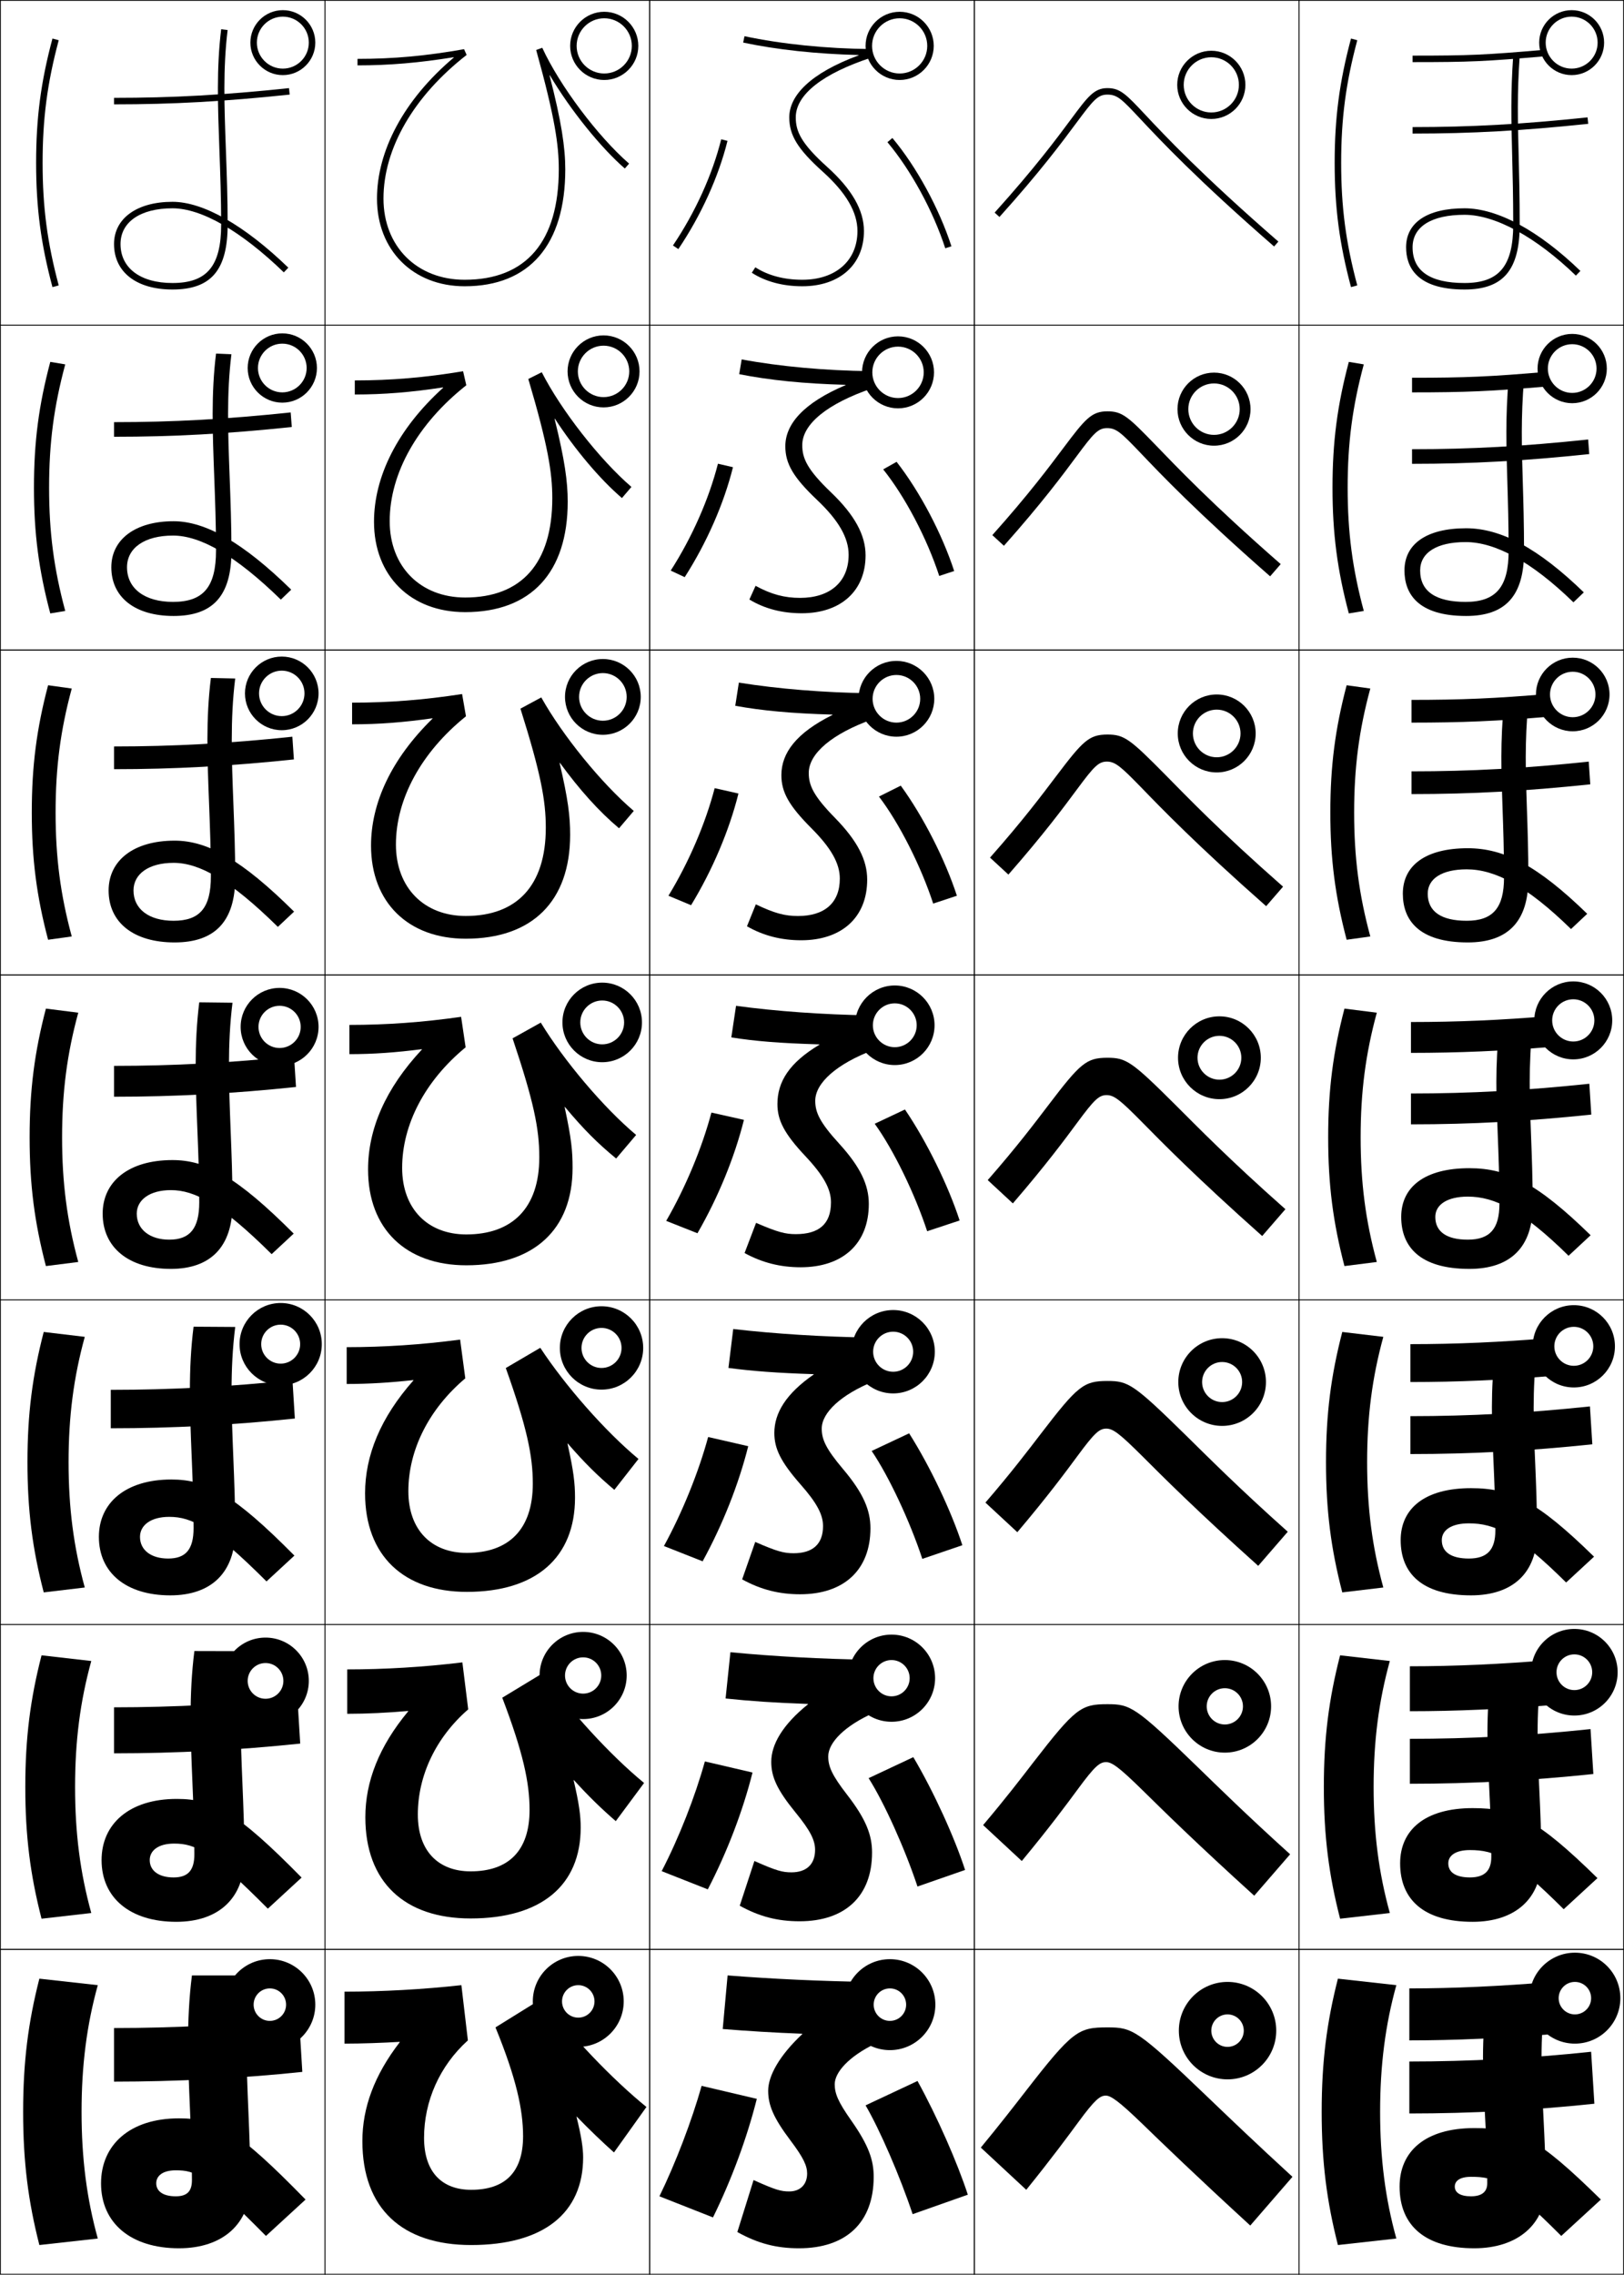 <?xml version="1.0" encoding="utf-8"?>
<!-- Generator: Adobe Illustrator 11 Build 225, SVG Export Plug-In . SVG Version: 6.0.0 Build 78)  -->
<!DOCTYPE svg PUBLIC "-//W3C//DTD SVG 1.0//EN"    "http://www.w3.org/TR/2001/REC-SVG-20010904/DTD/svg10.dtd">
<svg  xmlns="http://www.w3.org/2000/svg" xmlns:xlink="http://www.w3.org/1999/xlink" xmlns:a="http://ns.adobe.com/AdobeSVGViewerExtensions/3.0/"
	 width="500.25" height="700.25" viewBox="0 0 500.25 700.25" overflow="visible" enable-background="new 0 0 500.25 700.25"
	 xml:space="preserve">
		<g id="glyphs">
			<g>
				<rect x="0.125" y="0.125" fill="none" stroke="#000000" stroke-width="0.25" width="100" height="100"/> 
				<rect x="400.125" y="0.125" fill="none" stroke="#000000" stroke-width="0.25" width="100" height="100"/> 
				<rect x="100.125" y="0.125" fill="none" stroke="#000000" stroke-width="0.25" width="100" height="100"/> 
				<rect x="200.125" y="0.125" fill="none" stroke="#000000" stroke-width="0.25" width="100" height="100"/> 
				<rect x="300.125" y="0.125" fill="none" stroke="#000000" stroke-width="0.25" width="100" height="100"/> 
				<rect x="0.125" y="100.125" fill="none" stroke="#000000" stroke-width="0.25" width="100" height="100"/> 
				<rect x="400.125" y="100.125" fill="none" stroke="#000000" stroke-width="0.25" width="100" height="100"/> 
				<rect x="100.125" y="100.125" fill="none" stroke="#000000" stroke-width="0.25" width="100" height="100"/> 
				<rect x="200.125" y="100.125" fill="none" stroke="#000000" stroke-width="0.25" width="100" height="100"/> 
				<rect x="300.125" y="100.125" fill="none" stroke="#000000" stroke-width="0.25" width="100" height="100"/> 
				<rect x="0.125" y="200.125" fill="none" stroke="#000000" stroke-width="0.25" width="100" height="100"/> 
				<rect x="400.125" y="200.125" fill="none" stroke="#000000" stroke-width="0.25" width="100" height="100"/> 
				<rect x="100.125" y="200.125" fill="none" stroke="#000000" stroke-width="0.25" width="100" height="100"/> 
				<rect x="200.125" y="200.125" fill="none" stroke="#000000" stroke-width="0.25" width="100" height="100"/> 
				<rect x="300.125" y="200.125" fill="none" stroke="#000000" stroke-width="0.25" width="100" height="100"/> 
				<rect x="0.125" y="300.125" fill="none" stroke="#000000" stroke-width="0.25" width="100" height="100"/> 
				<rect x="400.125" y="300.125" fill="none" stroke="#000000" stroke-width="0.25" width="100" height="100"/> 
				<rect x="100.125" y="300.125" fill="none" stroke="#000000" stroke-width="0.25" width="100" height="100"/> 
				<rect x="200.125" y="300.125" fill="none" stroke="#000000" stroke-width="0.25" width="100" height="100"/> 
				<rect x="300.125" y="300.125" fill="none" stroke="#000000" stroke-width="0.25" width="100" height="100"/> 
				<rect x="0.125" y="400.125" fill="none" stroke="#000000" stroke-width="0.25" width="100" height="100"/> 
				<rect x="400.125" y="400.125" fill="none" stroke="#000000" stroke-width="0.25" width="100" height="100"/> 
				<rect x="100.125" y="400.125" fill="none" stroke="#000000" stroke-width="0.25" width="100" height="100"/> 
				<rect x="200.125" y="400.125" fill="none" stroke="#000000" stroke-width="0.25" width="100" height="100"/> 
				<rect x="300.125" y="400.125" fill="none" stroke="#000000" stroke-width="0.25" width="100" height="100"/> 
				<rect x="0.125" y="500.125" fill="none" stroke="#000000" stroke-width="0.25" width="100" height="100"/> 
				<rect x="400.125" y="500.125" fill="none" stroke="#000000" stroke-width="0.25" width="100" height="100"/> 
				<rect x="100.125" y="500.125" fill="none" stroke="#000000" stroke-width="0.25" width="100" height="100"/> 
				<rect x="200.125" y="500.125" fill="none" stroke="#000000" stroke-width="0.25" width="100" height="100"/> 
				<rect x="300.125" y="500.125" fill="none" stroke="#000000" stroke-width="0.25" width="100" height="100"/> 
				<rect x="0.125" y="600.125" fill="none" stroke="#000000" stroke-width="0.25" width="100" height="100"/> 
				<rect x="400.125" y="600.125" fill="none" stroke="#000000" stroke-width="0.25" width="100" height="100"/> 
				<rect x="100.125" y="600.125" fill="none" stroke="#000000" stroke-width="0.25" width="100" height="100"/> 
				<rect x="200.125" y="600.125" fill="none" stroke="#000000" stroke-width="0.25" width="100" height="100"/> 
				<rect x="300.125" y="600.125" fill="none" stroke="#000000" stroke-width="0.25" width="100" height="100"/> 
			</g>
			<g>
				<path d="M11.125,50.125c0,13.83,1.458,24.914,5.034,38.259l1.932-0.518
					C14.564,74.702,13.125,63.769,13.125,50.125s1.439-24.577,4.966-37.741l-1.932-0.518
					C12.583,25.211,11.125,36.295,11.125,50.125z"/>
				<path d="M20.097,112.174C16.591,125.184,15.125,136.367,15.125,150.125
					s1.466,24.941,4.972,37.951l-4.609,0.765
					c-3.552-13.363-5.029-24.62-5.029-38.716c0-14.096,1.477-25.353,5.029-38.716
					L20.097,112.174z"/>
				<path d="M22.103,211.964C18.618,224.821,17.125,236.252,17.125,250.125
					s1.493,25.305,4.978,38.161l-7.288,1.012
					C11.286,275.917,9.792,264.486,9.792,250.125c0-14.362,1.494-25.791,5.023-39.172
					L22.103,211.964z"/>
				<path d="M24.108,311.754C20.645,324.457,19.125,336.137,19.125,350.125
					s1.52,25.668,4.983,38.371l-9.966,1.259C10.637,376.354,9.125,364.752,9.125,350.125
					s1.512-26.23,5.017-39.629L24.108,311.754z"/>
				<path d="M26.114,411.545C22.672,424.094,21.125,436.022,21.125,450.125
					s1.546,26.032,4.989,38.58l-12.644,1.506
					C9.988,476.794,8.458,465.019,8.458,450.125s1.53-26.669,5.011-40.086
					L26.114,411.545z"/>
				<path d="M28.119,511.335C24.699,523.729,23.125,535.908,23.125,550.125
					c0,14.218,1.573,26.396,4.994,38.79l-15.322,1.753
					C9.339,577.232,7.792,565.284,7.792,550.125s1.548-27.107,5.006-40.543
					L28.119,511.335z"/>
				<path d="M25.125,650.125c0,14.332,1.6,26.76,5,39l-18,2c-3.435-13.454-5-25.575-5-41
					s1.565-27.546,5-41l18,2C26.726,623.366,25.125,635.793,25.125,650.125z"/>
			</g>
			<g>
				<path d="M411.125,50.125c0,13.83,1.459,24.914,5.034,38.259l1.932-0.518
					C414.563,74.702,413.125,63.769,413.125,50.125s1.438-24.577,4.966-37.741l-1.932-0.518
					C412.584,25.211,411.125,36.295,411.125,50.125z"/>
				<path d="M420.097,112.174C416.591,125.184,415.125,136.367,415.125,150.125
					s1.466,24.941,4.972,37.951l-4.609,0.765
					c-3.552-13.363-5.028-24.62-5.028-38.716c0-14.096,1.477-25.353,5.028-38.716
					L420.097,112.174z"/>
				<path d="M422.103,211.964C418.617,224.821,417.125,236.252,417.125,250.125
					s1.492,25.305,4.978,38.161l-7.288,1.012
					c-3.528-13.381-5.023-24.812-5.023-39.173c0-14.362,1.495-25.791,5.023-39.172
					L422.103,211.964z"/>
				<path d="M424.107,311.754C420.645,324.457,419.125,336.137,419.125,350.125
					s1.519,25.668,4.982,38.371l-9.966,1.259
					c-3.505-13.399-5.017-25.002-5.017-39.629s1.512-26.23,5.017-39.629
					L424.107,311.754z"/>
				<path d="M426.113,411.545C422.672,424.094,421.125,436.022,421.125,450.125
					s1.546,26.032,4.988,38.58l-12.644,1.506
					c-3.481-13.417-5.012-25.192-5.012-40.086s1.53-26.669,5.012-40.086
					L426.113,411.545z"/>
				<path d="M428.119,511.335C424.698,523.729,423.125,535.908,423.125,550.125
					c0,14.218,1.572,26.396,4.994,38.79l-15.321,1.753
					c-3.459-13.436-5.006-25.384-5.006-40.543s1.547-27.107,5.006-40.543
					L428.119,511.335z"/>
				<path d="M425.125,650.125c0,14.332,1.6,26.76,5,39l-18,2c-3.435-13.454-5-25.575-5-41
					s1.565-27.546,5-41l18,2C426.726,623.366,425.125,635.793,425.125,650.125z"/>
			</g>
			<g>
				<path d="M219.625,682.625c5.778-11.753,10.497-24.554,13.5-36.5l-17-4
					c-3.04,10.735-7.931,23.598-13,34L219.625,682.625z"/>
				<path d="M217.129,542.251c-2.986,10.762-7.941,23.416-13.31,33.78l14.209,5.604
					c5.98-11.522,10.809-24.162,13.773-35.97L217.129,542.251z"/>
				<path d="M218.135,442.377c-2.932,10.789-7.952,23.233-13.62,33.562l11.919,4.706
					c6.183-11.291,11.121-23.77,14.047-35.439L218.135,442.377z"/>
				<path d="M219.14,342.503c-2.878,10.816-7.962,23.051-13.929,33.341l9.629,3.81
					c6.385-11.061,11.433-23.377,14.32-34.909L219.14,342.503z"/>
				<path d="M227.471,244.286l-7.327-1.656c-2.824,10.842-7.972,22.868-14.239,33.122
					l6.972,2.913C219.464,267.834,224.623,255.68,227.471,244.286z"/>
				<path d="M225.783,143.827l-4.633-1.07c-2.771,10.87-7.983,22.687-14.549,32.902
					l4.315,2.016C217.706,167.076,222.973,155.082,225.783,143.827z"/>
				<path d="M207.296,75.565l1.658,1.119c6.992-10.368,12.369-22.2,15.141-33.317
					l-1.94-0.484C219.438,53.779,214.161,65.387,207.296,75.565z"/>
			</g>
			<g>
				<path d="M298.125,675.625c-3.168-9.731-9.391-23.935-15.5-35l-16,7.5
					c4.331,7.382,10.602,21.806,14.5,33.5L298.125,675.625z"/>
				<path d="M267.564,547.398c4.816,7.592,11.18,21.697,15.052,33.361l14.667-5.103
					c-3.275-10.066-9.622-24.031-15.947-34.723L267.564,547.398z"/>
				<path d="M268.503,446.672c5.304,7.802,11.76,21.59,15.605,33.223l12.334-4.206
					c-3.384-10.4-9.854-24.126-16.396-34.444L268.503,446.672z"/>
				<path d="M269.442,345.946c5.79,8.011,12.338,21.482,16.157,33.083l10.001-3.309
					c-3.491-10.735-10.086-24.223-16.843-34.167L269.442,345.946z"/>
				<path d="M294.759,275.752c-3.599-11.069-10.317-24.318-17.29-33.89l-6.721,3.357
					c6.276,8.221,12.917,21.374,16.709,32.944L294.759,275.752z"/>
				<path d="M293.918,175.785c-3.706-11.404-10.55-24.415-17.738-33.612l-4.126,2.321
					c6.763,8.43,13.496,21.266,17.262,32.805L293.918,175.785z"/>
				<path d="M273.359,43.768c7.249,8.64,14.075,21.157,17.814,32.666l1.902-0.617
					c-3.813-11.738-10.781-24.511-18.186-33.334L273.359,43.768z"/>
			</g>
			<path d="M59.125,608.125c-1.774,13.901-1.211,27.083-0.615,41.05
				C58.812,656.248,59.125,663.562,59.125,671.125c0,3.479-1.5,5-5,5c-3.969,0-6-1.623-6-4
				c0-2.211,1.864-4,6-4c6.272,0,9.062,1.312,27.8,20.2L94.125,677.125c-21.25-21.75-27.412-25-39-25
				c-15.169,0-24,8.202-24,20c0,12.241,9.164,20,24,20c13.509,0,22-7.547,22-20
				c0-7.52-0.31-14.938-0.61-22.117C75.914,635.618,75.346,622.027,77.125,608.125H59.125z"
				/>
			<path d="M59.876,508.271c-1.724,13.58-1.183,26.515-0.604,40.411
				c0.296,7.102,0.602,14.444,0.602,22.109c0,5.029-1.975,7.166-6.417,7.166
				c-4.619,0-7.333-2.118-7.333-5.333c0-2.891,2.575-5.083,7.5-5.083
				c6.635,0,11.159,2.26,28.884,20.036l10.399-9.573
				c-19.966-20.305-27.213-24.214-38.449-24.214c-14.63,0-23.167,7.686-23.167,18.834
				c0,11.64,8.787,19,23,19c13.077,0,21-7.286,21-20c0-7.635-0.304-15.068-0.599-22.26
				c-0.583-14.235-1.127-27.499,0.597-41.054L59.876,508.271z"/>
			<path d="M59.627,408.417c-1.673,13.26-1.155,25.947-0.592,39.774
				C59.325,455.321,59.625,462.692,59.625,470.458c0,6.582-2.45,9.334-7.833,9.334
				c-5.269,0-8.667-2.614-8.667-6.667c0-3.57,3.286-6.167,9-6.167
				c6.999,0,13.255,3.209,29.968,19.873l8.597-7.947
				c-18.681-18.859-27.015-23.426-37.898-23.426c-14.091,0-22.333,7.168-22.333,17.667
				c0,11.039,8.409,18,22,18c12.645,0,20-7.026,20-20c0-7.749-0.298-15.197-0.587-22.402
				c-0.565-14.081-1.085-27.017,0.584-40.224L59.627,408.417z"/>
			<path d="M71.621,308.686l-10.243-0.122c-1.622,12.938-1.126,25.379-0.581,39.137
				C61.082,354.857,61.375,362.258,61.375,370.125c0,8.133-2.924,11.5-9.25,11.5c-5.919,0-10-3.109-10-8
				c0-4.25,3.998-7.25,10.5-7.25c7.361,0,15.352,4.156,31.052,19.709l6.795-6.32
				C73.076,362.35,63.657,357.125,53.125,357.125c-13.552,0-21.5,6.65-21.5,16.5c0,10.438,8.031,17,21,17
				c12.213,0,19-6.766,19-20c0-7.863-0.292-15.326-0.575-22.545
				C70.503,334.154,70.006,321.545,71.621,308.686z"/>
			<g>
				<path d="M85.594,285.337l4.994-4.694c-16.112-15.969-26.617-21.852-36.797-21.852
					c-12.679,0-20.333,6.134-20.333,15.333c0,9.837,7.653,16,20.333,16
					c12.447,0,18.667-6.505,18.667-20c0-7.978-0.287-15.455-0.563-22.687
					c-0.529-13.771-1.002-26.053,0.559-38.565l-7.491-0.163
					c-1.571,12.618-1.098,24.812-0.569,38.499
					c0.277,7.185,0.564,14.615,0.564,22.583c0,9.684-3.398,13.667-11.5,13.667
					c-7.569,0-12.333-3.605-12.333-9.333c0-5.095,4.708-8.5,12.333-8.5
					C61.351,265.625,70.739,270.73,85.594,285.337z"/>
				<path d="M86.512,184.591l3.192-3.066c-14.827-14.523-26.418-21.066-36.246-21.066
					c-11.807,0-19.167,5.619-19.167,14.167c0,9.236,7.275,15,19.167,15
					c12.182,0,17.833-6.243,17.833-20c0-8.093-0.281-15.584-0.552-22.83
					c-0.511-13.617-0.96-25.571,0.546-37.736l-4.738-0.203
					c-1.521,12.296-1.07,24.244-0.558,37.861
					c0.271,7.212,0.552,14.671,0.552,22.74c0,11.234-3.872,15.833-13.25,15.833
					c-8.719,0-14.167-4.102-14.167-10.667c0-5.94,5.42-9.75,14.167-9.75
					C61.715,164.875,72.501,170.929,86.512,184.591z"/>
				<path d="M37.125,75.125c0-6.785,6.131-11,16-11c8.955,0,21.138,7.003,34.305,19.72
					l1.39-1.439C75.278,69.327,62.601,62.125,53.125,62.125c-10.935,0-18,5.103-18,13
					c0,8.636,6.897,14,18,14c11.916,0,17-5.981,17-20c0-8.207-0.275-15.713-0.541-22.972
					c-0.493-13.463-0.918-25.089,0.533-36.906l-1.985-0.244
					c-1.47,11.976-1.042,23.676-0.546,37.224C67.851,53.467,68.125,60.955,68.125,69.125
					c0,12.785-4.346,18-15,18C43.256,87.125,37.125,82.527,37.125,75.125z"/>
			</g>
			<path d="M93.125,637.825c-18.852,1.983-38.805,3-58,3v-16.5c18.5,0,38.188-1,57-3L93.125,637.825z"/>
			<path d="M35.125,525.591c18.427,0,37.436-0.978,56.483-2.999l0.868,14.165
				c-19.091,2.009-38.333,3.001-57.351,3.001V525.591z"/>
			<path d="M34.125,427.858c18.354,0,36.684-0.956,55.965-2.998l0.736,11.829
				c-19.333,2.034-37.86,3.002-56.702,3.002V427.858z"/>
			<path d="M35.125,328.125c18.28,0,35.932-0.934,55.448-2.997l0.604,9.494
				c-19.573,2.059-37.387,3.003-56.052,3.003V328.125z"/>
			<g>
				<path d="M35.125,229.791c18.208,0,35.18-0.912,54.931-2.996l0.473,6.992
					c-19.813,2.084-36.915,3.004-55.403,3.004V229.791z"/>
				<path d="M35.125,129.958c18.134,0,34.428-0.89,54.413-2.995l0.341,4.49
					C69.825,133.562,53.437,134.458,35.125,134.458V129.958z"/>
				<path d="M35.125,30.125v2c18.136,0,33.811-0.871,54.104-3.006l-0.209-1.988
					C68.801,29.258,53.186,30.125,35.125,30.125z"/>
			</g>
			<g>
				<path d="M435.125,17.125v2c17.515,0,22.238-0.193,41.102-1.831l-0.174-1.992
					C457.267,16.933,452.562,17.125,435.125,17.125z"/>
				<path d="M434.958,116.292v4.5c16.545,0,24.295-0.328,41.764-1.833l-0.322-4.491
					C459.02,115.967,451.343,116.292,434.958,116.292z"/>
				<path d="M434.792,215.458v7c15.573,0,26.352-0.462,42.426-1.834l-0.471-6.989
					C460.772,215.001,450.124,215.458,434.792,215.458z"/>
				<path d="M434.625,314.625v9.5c14.604,0,28.408-0.597,43.088-1.835l-0.619-9.488
					C462.525,314.036,448.905,314.625,434.625,314.625z"/>
				<path d="M434.458,413.791v11.667c14.437,0,28.613-0.622,43.726-1.891L477.438,411.909
					C462.447,413.176,448.488,413.791,434.458,413.791z"/>
				<path d="M434.292,512.958v13.833c14.269,0,28.818-0.646,44.362-1.944l-0.873-13.83
					C462.37,512.315,448.071,512.958,434.292,512.958z"/>
				<path d="M434.125,612.125v16c14.102,0,29.024-0.67,45-2l-1-16
					C462.293,611.455,447.654,612.125,434.125,612.125z"/>
			</g>
			<g>
				<path d="M491.125,647.625c-18.852,1.983-37.806,3-57,3v-16c18.5,0,37.188-1,56-3L491.125,647.625z"/>
				<path d="M434.291,535.291c18.428,0,36.603-0.978,55.649-2.999l0.868,13.831
					c-19.092,2.009-37.499,3.001-56.518,3.001V535.291z"/>
				<path d="M434.458,435.958c18.354,0,36.018-0.956,55.299-2.998l0.736,11.663
					C471.161,446.656,453.3,447.625,434.458,447.625V435.958z"/>
				<path d="M434.625,336.625c18.28,0,35.432-0.934,54.947-2.997l0.604,9.494
					c-19.572,2.059-36.887,3.003-55.552,3.003V336.625z"/>
				<path d="M434.792,237.458c18.206,0,34.846-0.912,54.596-2.996l0.473,6.993
					c-19.812,2.084-36.58,3.004-55.068,3.004V237.458z"/>
				<path d="M434.958,138.292c18.134,0,34.262-0.889,54.246-2.995l0.341,4.49
					c-20.053,2.109-36.274,3.005-54.587,3.005V138.292z"/>
				<path d="M435.125,39.125v2c18.136,0,33.811-0.871,54.104-3.006l-0.209-1.988
					C468.801,38.258,453.186,39.125,435.125,39.125z"/>
			</g>
			<g>
				<path d="M329.908,36.707c-4.416,5.948-11.09,14.937-23.526,28.749l1.486,1.338
					c12.499-13.882,19.207-22.916,23.646-28.895C336.785,30.801,338.143,29.125,341.125,29.125
					c3.107,0,4.475,1.458,10.23,7.592c6.09,6.489,17.422,18.567,41.113,39.163
					l1.312-1.51c-23.614-20.528-34.902-32.559-40.967-39.021
					C346.887,29.031,345.098,27.125,341.125,27.125C337.023,27.125,335.086,29.734,329.908,36.707z"/>
				<path d="M305.673,164.734l3.572,3.282c11.723-13.186,18.144-21.843,22.394-27.573
					c5.227-7.049,6.624-8.652,9.403-8.652c2.843,0,4.387,1.485,10.427,7.8
					c6.091,6.392,17.237,18.104,39.776,37.829l3.261-3.758
					c-21.562-18.832-32.318-30.228-38.529-36.645C347.5,128.259,345.719,126.625,341.125,126.625
					c-4.909,0-6.833,2.315-13.549,11.263
					C323.282,143.609,316.986,152.073,305.673,164.734z"/>
				<path d="M304.963,264.013l5.657,5.225c10.948-12.489,17.081-20.769,21.142-26.25
					c5.185-7,6.62-8.529,9.196-8.529c2.58,0,4.298,1.51,10.623,8.008
					c6.094,6.295,17.053,17.643,38.439,36.496l5.208-6.007
					c-19.508-17.135-29.764-27.867-36.09-34.268
					C348.089,227.508,346.34,226.125,341.125,226.125c-5.717,0-7.618,2.027-15.881,12.945
					C321.081,244.57,315.154,252.501,304.963,264.013z"/>
				<path d="M304.253,363.29l7.743,7.169c10.173-11.792,16.019-19.696,19.89-24.928
					c5.141-6.951,6.615-8.406,8.989-8.406c2.315,0,4.209,1.537,10.818,8.216
					c6.096,6.198,16.869,17.18,37.104,35.162l7.156-8.255
					c-17.456-15.438-27.225-25.494-33.652-31.891
					c-13.644-13.579-15.34-14.732-21.176-14.732c-6.524,0-8.397,1.744-18.213,14.626
					C318.886,345.535,313.322,352.931,304.253,363.29z"/>
				<path d="M303.544,462.568l9.829,9.113c9.396-11.097,14.955-18.623,18.638-23.606
					c5.096-6.902,6.609-8.283,8.781-8.283c2.051,0,4.121,1.563,11.014,8.424
					c6.098,6.101,16.686,16.718,35.768,33.827l9.104-10.503
					c-15.402-13.741-24.691-23.113-31.213-29.514
					C349.205,426.07,347.582,425.125,341.125,425.125c-7.332,0-9.167,1.467-20.545,16.308
					C316.693,446.502,311.49,453.359,303.544,462.568z"/>
				<path d="M302.834,561.847l11.915,11.057c8.621-10.399,13.893-17.549,17.386-22.284
					c5.053-6.853,6.605-8.161,8.573-8.161c1.788,0,4.033,1.59,11.211,8.632
					c6.1,6.004,16.5,16.256,34.43,32.494l11.053-12.752
					c-13.351-12.044-22.162-20.727-28.775-27.137
					C349.732,525.382,348.203,524.625,341.125,524.625c-8.14,0-9.902,1.217-22.877,17.988
					C314.509,547.476,309.658,553.789,302.834,561.847z"/>
				<path d="M316.125,674.125c7.846-9.703,12.83-16.476,16.134-20.962
					C337.268,646.359,338.859,645.125,340.625,645.125c1.523,0,3.944,1.616,11.406,8.84
					c6.102,5.906,16.316,15.793,33.094,31.16l13-15
					c-11.297-10.348-19.636-18.339-26.337-24.76
					C350.239,624.717,348.824,624.125,341.125,624.125c-8.947,0-10.675,0.938-25.209,19.67
					C312.312,648.439,307.826,654.218,302.125,661.125L316.125,674.125z"/>
			</g>
			<path d="M177.668,651.601c3.73,3.856,7.732,7.692,11.457,11.024l10-14
				c-10.625-8.625-23.106-21.744-32-33.5l-14.5,9c6.384,15.596,8.5,25.309,8.5,33.5
				c0,11.21-5.674,16.5-16,16.5c-8.945,0-14.5-5.422-14.5-16c0-11.249,4.762-22.112,13.5-30l-2-17
				c-11.882,1.313-24.438,2-36,2v16c5.318,0,11.694-0.237,16.979-0.545l0.042,0.091
				C115.305,638.834,111.625,648.845,111.625,659.125c0,20.819,12.314,32,33.5,32
				c22.265,0,34.5-9.784,34.5-27c0-2.822-0.561-6.572-2.043-12.475L177.668,651.601z"/>
			<path d="M176.784,547.991c4.435,4.898,8.525,8.868,12.898,12.64l8.718-11.751
				c-10.464-8.588-22.823-22.131-31.124-33.861l-12.562,7.614
				c6.44,16.909,8.411,26.154,8.411,34.539c0,12.7-6.577,18.917-18.167,18.917
				c-9.908,0-16.25-6.232-16.25-17.5c0-11.946,5.524-23.686,15.519-32.369l-1.798-14.462
				c-11.879,1.443-23.979,2.164-35.471,2.164v13.667
				c6.065,0,12.562-0.328,18.753-0.872l0.041,0.091
				c-8.994,10.81-13.211,21.632-13.211,32.614c0,19.999,12.112,31.167,32.417,31.167
				c21.772,0,33.917-10.167,33.917-28c0-3.612-0.488-7.361-2.177-14.548
				L176.784,547.991z"/>
			<path d="M174.901,444.382c5.14,5.94,9.317,10.044,14.338,14.256l7.438-9.504
				c-10.304-8.549-22.541-22.517-30.25-34.221l-10.625,6.229
				c6.497,18.223,8.322,27,8.322,35.578c0,14.189-7.479,21.333-20.333,21.333
				c-10.87,0-18-7.042-18-19c0-12.645,6.287-25.259,17.538-34.737l-1.596-11.925
				c-11.877,1.573-23.521,2.328-34.942,2.328v11.333
				c6.813,0,13.429-0.417,20.528-1.198l0.04,0.092
				c-10.147,11.454-14.901,23.09-14.901,34.774c0,19.178,11.91,30.333,31.333,30.333
				c21.281,0,33.334-10.549,33.334-29c0-4.402-0.417-8.149-2.312-16.621
				L174.901,444.382z"/>
			<g>
				<path d="M143.625,389.517c20.789,0,32.75-10.932,32.75-30
					c0-5.192-0.344-8.938-2.445-18.694l0.088-0.05
					c5.844,6.982,10.109,11.219,15.779,15.871l6.156-7.255
					c-10.144-8.512-22.257-22.904-29.374-34.582l-8.687,4.843
					c6.553,19.537,8.232,27.845,8.232,36.617c0,15.68-8.381,23.75-22.5,23.75
					c-11.832,0-19.75-7.852-19.75-20.5c0-13.342,7.049-26.832,19.557-37.106l-1.394-9.387
					c-11.875,1.703-23.062,2.492-34.413,2.492v9c7.561,0,14.297-0.507,22.303-1.526
					l0.039,0.092C118.667,335.183,113.375,347.63,113.375,360.017
					C113.375,378.374,125.083,389.517,143.625,389.517z"/>
				<path d="M108.458,216.312v6.667c8.309,0,15.832-0.597,24.744-1.853l0.037,0.093
					c-12.725,12.449-18.948,26.006-18.948,39.094
					c0,17.538,11.507,28.667,29.167,28.667c20.522,0,32.167-11.549,32.167-32
					c0-5.665-0.616-10.86-3.245-22.1l0.087-0.05
					c6.062,8.303,12,14.929,18.221,20.153l4.542-5.34
					c-9.983-8.474-21.976-23.29-28.499-34.942l-6.415,3.457
					C166.625,238.167,168.125,246.5,168.125,254.813c0,17.868-8.93,27.167-24.667,27.167
					c-12.794,0-21.5-8.661-21.5-22c0-14.039,7.812-28.404,21.576-39.474l-1.191-6.849
					C130.469,215.489,119.739,216.312,108.458,216.312z"/>
				<path d="M109.292,117.11v4.333c9.056,0,17.365-0.687,27.185-2.18l0.036,0.094
					c-14.15,12.798-21.305,27.464-21.305,41.253
					c0,16.718,11.305,27.834,28.084,27.834c20.256,0,31.583-12.168,31.583-34
					c0-6.138-0.89-12.782-4.045-25.506l0.087-0.05
					c6.28,9.624,13.889,18.639,20.661,24.435l2.927-3.425
					c-9.822-8.437-21.692-23.677-27.623-35.303l-4.144,2.071
					c6.066,20.481,7.387,28.839,7.387,36.693c0,20.056-9.479,30.584-26.833,30.584
					c-13.758,0-23.251-9.471-23.251-23.5c0-14.736,8.574-29.976,23.596-41.843
					l-0.99-4.312C130.775,116.252,120.502,117.11,109.292,117.11z"/>
				<path d="M169.366,23.163c6.5,10.945,15.778,22.35,23.103,28.717l1.312-1.51
					c-9.662-8.398-21.411-24.063-26.748-35.663l-1.872,0.686
					C170.985,36.347,172.125,44.729,172.125,52.125c0,22.243-10.028,34-29,34c-14.72,0-25-10.28-25-25
					c0-15.434,9.336-31.548,25.614-44.211l-0.788-1.773
					C131.083,17.232,121.266,18.125,110.125,18.125v2c9.804,0,18.9-0.777,29.627-2.507
					l0.034,0.094C124.21,30.858,116.125,46.635,116.125,61.125c0,15.897,11.103,27,27,27
					c19.991,0,31-12.785,31-36c0-6.609-1.163-14.705-4.845-28.912L169.366,23.163z"/>
			</g>
			<g>
				<path d="M268.51,17.695l-0.389-2.594c-13.584-0.126-27.282-1.509-38.788-3.954
					l-0.416,1.957c10.332,2.195,22.551,3.514,35.562,3.837l0.009,0.1
					C249.592,22.545,243.125,29.413,243.125,36.125c0,5.562,2.607,9.786,10.33,16.743
					C260.635,59.332,264.125,65.304,264.125,71.125c0,9.112-6.673,15-17,15
					c-5.589,0-10.587-1.327-14.456-3.839l-1.089,1.678
					C235.773,86.687,241.148,88.125,247.125,88.125c11.542,0,19-6.673,19-17
					c0-6.421-3.707-12.879-11.331-19.743C246.666,44.062,245.125,40.372,245.125,36.125
					C245.125,29.126,253.421,22.619,268.51,17.695z"/>
				<path d="M228.465,110.643l-0.763,4.547c9.321,1.848,19.913,2.932,32.748,3.273
					l0.014,0.098c-13.021,5.516-18.555,12.041-18.555,18.813
					c0,5.372,2.428,9.553,9.759,16.512c6.65,6.292,9.741,11.663,9.741,16.905
					c0,8.349-5.734,13.267-14.95,13.267c-4.785,0-8.892-1.073-13.713-3.716
					l-1.908,4.215c4.609,2.808,10.07,4.234,16.121,4.234
					c12.013,0,19.667-6.857,19.667-17.833c0-6.201-3.311-12.357-10.604-19.354
					c-7.422-7.074-8.897-10.548-8.897-14.564c0-6.501,7.743-12.797,21.564-17.502
					l-0.652-5.281C254.205,114.1,240.21,112.833,228.465,110.643z"/>
				<path d="M227.597,210.139l-1.111,7.138c8.31,1.501,17.276,2.352,29.934,2.71
					l0.02,0.097c-11.148,5.526-15.748,11.709-15.748,18.541
					c0,5.182,2.248,9.319,9.187,16.28c6.121,6.119,8.812,10.891,8.812,15.554
					c0,7.585-4.796,11.533-12.899,11.533c-3.982,0-7.196-0.819-12.971-3.593
					l-2.726,6.752c5.025,2.893,10.571,4.307,16.697,4.307
					c12.483,0,20.333-7.042,20.333-18.667c0-5.98-2.913-11.835-9.875-18.963
					c-6.716-6.828-8.125-10.087-8.125-13.871c0-6.004,7.188-12.089,19.744-16.574
					l-0.916-7.967C253.874,213.226,239.583,212.076,227.597,210.139z"/>
				<path d="M269.047,323.228l-1.179-10.654c-14.326-0.223-28.913-1.257-41.139-2.939
					l-1.458,9.729c7.299,1.153,14.638,1.77,27.12,2.146l0.025,0.095
					c-9.275,5.537-12.941,11.377-12.941,18.27c0,4.992,2.069,9.086,8.616,16.048
					c5.592,5.947,7.884,10.118,7.884,14.202c0,6.821-3.857,9.8-10.85,9.8
					c-3.178,0-5.5-0.565-12.228-3.47l-3.544,9.289
					C234.794,388.723,240.425,390.125,246.625,390.125c12.954,0,21-7.228,21-19.5
					c0-5.761-2.517-11.313-9.146-18.573c-6.011-6.581-7.354-9.625-7.354-13.177
					C251.125,333.368,257.759,327.495,269.047,323.228z"/>
				<path d="M225.86,409.132l-1.472,11.985c7.334,0.971,14.982,1.554,26.239,1.916
					l0.031,0.094c-8.539,5.9-12.134,11.87-12.134,17.997
					c0,4.803,1.911,8.833,8.044,15.817c5.082,5.758,6.956,9.346,6.956,12.85
					c0,5.681-3.295,8.367-9.066,8.367c-2.973,0-5.054-0.521-11.818-3.48
					l-4.03,11.526c5.736,3.159,11.382,4.587,17.849,4.587
					c13.426,0,21.667-7.412,21.667-20.333c0-5.54-2.148-10.766-8.418-18.184
					c-5.331-6.309-6.583-9.163-6.583-12.483c0-4.878,5.834-10.42,16.115-14.598
					l-1.452-13.436C253.533,411.543,238.627,410.621,225.86,409.132z"/>
				<path d="M224.993,508.629l-1.486,14.242c7.368,0.789,15.325,1.338,25.359,1.686
					l0.037,0.092c-7.802,6.266-11.328,12.364-11.328,17.727
					c0,4.611,1.754,8.579,7.473,15.585c4.571,5.567,6.027,8.573,6.027,11.498
					c0,4.538-2.732,6.934-7.283,6.934c-2.767,0-4.607-0.475-11.409-3.49
					l-4.515,13.764c6.029,3.339,11.69,4.793,18.424,4.793
					c13.896,0,22.333-7.597,22.333-21.166c0-5.32-1.798-10.199-7.689-17.794
					c-4.67-6.02-5.811-8.702-5.811-11.79c0-4.25,5.033-9.46,14.308-13.549
					l-1.727-16.218C253.525,510.735,238.3,509.926,224.993,508.629z"/>
				<path d="M224.125,608.125l-1.5,16.5c7.403,0.606,15.669,1.121,24.479,1.455l0.042,0.091
					C240.081,632.8,236.625,639.027,236.625,643.625c0,4.422,1.596,8.325,6.901,15.354
					C247.586,664.356,248.625,666.779,248.625,669.125c0,3.396-2.17,5.5-5.5,5.5
					c-2.562,0-4.161-0.429-11-3.5l-5,16c6.323,3.52,11.999,5,19,5c14.367,0,23-7.781,23-22
					c0-5.1-1.475-9.613-6.961-17.403C258.137,647.004,257.125,644.481,257.125,641.625
					c0-3.621,4.233-8.5,12.5-12.5l-2-19C253.517,609.927,237.973,609.229,224.125,608.125z"/>
			</g>
			<g>
				<path d="M458.125,672.125c0,2.479-1.5,4-5,4c-3.303,0-5-1.123-5-3c0-1.711,1.531-3,5-3
					c7.512,0,10.938,1.375,27.8,18.2L493.125,677.125c-19.875-19.5-25.54-22-39-22
					c-15.169,0-23,7.202-23,18c0,12.241,8.164,19,23,19c13.51,0,22-7.547,22-19
					c0-7.741-0.346-14.646-0.68-21.324c-0.615-12.326-1.197-23.969,0.68-37.676h-18
					c-1.911,13.987-1.35,24.63-0.699,36.961
					C457.77,657.603,458.125,664.342,458.125,672.125z"/>
				<path d="M481.675,587.745l10.399-9.573C473.366,559.85,466.532,556.625,453.625,556.625
					c-14.715,0-22.334,6.731-22.334,17c0,11.189,7.325,18,22.334,18
					c13.244,0,21.166-7.286,21.166-19.167c0-7.885-0.317-14.785-0.621-21.359
					c-0.558-12.023-1.078-23.108,0.621-36.462L459.375,514.613
					c-1.729,13.604-1.226,23.862-0.638,35.897c0.312,6.439,0.638,13.198,0.638,21.114
					c0,4.196-1.975,6.333-6.584,6.333c-4.355,0-6.666-1.553-6.666-4.333
					c0-2.401,2.248-4.084,6.666-4.084
					C460.548,569.541,465.655,571.824,481.675,587.745z"/>
				<path d="M482.426,487.165l8.598-7.947C473.481,462.074,465.479,458.125,453.125,458.125
					c-14.26,0-21.667,6.26-21.667,16c0,10.138,6.485,17,21.667,17
					c12.979,0,20.333-7.025,20.333-19.333c0-8.029-0.289-14.924-0.563-21.396
					c-0.5-11.719-0.958-22.246,0.563-35.248l-12.832-0.046
					c-1.547,13.22-1.102,23.095-0.577,34.835C460.329,456.298,460.625,463.076,460.625,471.125
					c0,5.915-2.448,8.667-8.167,8.667c-5.408,0-8.333-1.982-8.333-5.667
					c0-3.091,2.966-5.167,8.333-5.167
					C460.46,468.958,467.247,472.147,482.426,487.165z"/>
				<path d="M483.177,386.585l6.796-6.32C473.598,364.299,464.427,359.625,452.625,359.625
					c-13.805,0-21,5.789-21,15c0,9.086,5.646,16,21,16c12.713,0,19.5-6.765,19.5-19.5
					c0-8.173-0.261-15.062-0.506-21.432c-0.442-11.416-0.839-21.385,0.505-34.034
					l-10.248-0.069c-1.364,12.836-0.977,22.327-0.516,33.771
					C461.609,355.646,461.875,362.443,461.875,370.625c0,7.633-2.922,11-9.75,11c-6.461,0-10-2.411-10-7
					c0-3.781,3.683-6.25,10-6.25C460.372,368.375,468.84,372.472,483.177,386.585z"/>
				<path d="M483.928,286.005l4.994-4.694c-15.208-14.788-25.548-20.187-36.797-20.187
					c-13.017,0-20,5.317-20,14c0,8.035,4.805,15,20,15
					c12.447,0,18.667-6.504,18.667-19.667c0-8.317-0.232-15.199-0.448-21.467
					c-0.385-11.112-0.72-20.524,0.446-32.82l-7.497-0.092
					c-1.182,12.453-0.853,21.56-0.455,32.708c0.218,6.206,0.453,13.024,0.453,21.338
					c0,9.35-3.396,13.333-11.5,13.333c-7.846,0-11.999-2.841-11.999-8.333
					c0-4.639,4.398-7.5,11.999-7.5C460.451,267.625,470.264,272.63,483.928,286.005z"/>
				<path d="M484.679,185.425l3.192-3.066C473.83,168.748,462.322,162.625,451.625,162.625
					c-12.228,0-19,4.846-19,13c0,6.982,3.964,14,19,14c12.182,0,17.833-6.242,17.833-19.833
					c0-8.461-0.204-15.338-0.389-21.503c-0.327-10.809-0.601-19.663,0.388-31.606
					l-4.747-0.115c-0.999,12.069-0.728,20.792-0.394,31.645
					c0.187,6.128,0.392,12.966,0.392,21.413c0,11.068-3.871,15.667-13.25,15.667
					c-9.231,0-14-3.271-14-9.667c0-5.497,5.116-8.75,14-8.75
					C460.53,166.875,471.688,172.79,484.679,185.425z"/>
				<path d="M435.125,76.125c0-6.355,5.832-10,16-10c9.484,0,21.988,6.823,34.305,18.72
					l1.391-1.439C473.946,70.973,461.27,64.125,451.125,64.125c-11.439,0-18,4.374-18,12
					c0,5.931,3.123,13,18,13c11.916,0,17-5.981,17-20c0-8.604-0.176-15.476-0.331-21.538
					c-0.27-10.505-0.481-18.802,0.329-30.393l-1.996-0.139
					c-0.816,11.686-0.604,20.024-0.332,30.582C465.949,53.688,466.125,60.546,466.125,69.125
					c0,12.785-4.346,18-15,18C440.508,87.125,435.125,83.424,435.125,76.125z"/>
			</g>
			<path d="M88.125,617.125c0,2.762-2.239,5-5,5s-5-2.238-5-5s2.239-5,5-5S88.125,614.363,88.125,617.125h9
				c0-7.732-6.268-14-14-14s-14,6.268-14,14s6.268,14,14,14s14-6.268,14-14H88.125z"/>
			<path d="M81.792,511.958c3.036,0,5.5,2.464,5.5,5.501H95.125
				c0-7.363-5.971-13.334-13.333-13.334s-13.333,5.971-13.333,13.334
				c0,7.362,5.971,13.333,13.333,13.333S95.125,524.821,95.125,517.459h-7.833
				c0,3.036-2.464,5.499-5.5,5.499s-5.5-2.463-5.5-5.499
				C76.292,514.422,78.755,511.958,81.792,511.958z"/>
			<path d="M86.458,407.791c3.311,0,6,2.688,6,6H99.125c0-6.993-5.674-12.666-12.667-12.666
				c-6.993,0-12.667,5.673-12.667,12.666s5.673,12.667,12.667,12.667
				c6.993,0,12.667-5.674,12.667-12.667h-6.667c0,3.312-2.689,6-6,6c-3.312,0-6-2.688-6-6
				S83.146,407.791,86.458,407.791z"/>
			<path d="M86.125,309.625c3.586,0,6.5,2.914,6.5,6.5h5.5c0-6.624-5.377-12-12-12c-6.624,0-12,5.376-12,12
				c0,6.623,5.376,12,12,12c6.623,0,12-5.377,12-12h-5.5c0,3.586-2.914,6.5-6.5,6.5
				c-3.586,0-6.5-2.914-6.5-6.5S82.539,309.625,86.125,309.625z"/>
			<g>
				<path d="M86.792,206.458c3.861,0,7,3.139,7,7H98.125
					c0-6.254-5.08-11.333-11.333-11.333s-11.333,5.08-11.333,11.333
					c0,6.253,5.08,11.333,11.333,11.333S98.125,219.712,98.125,213.458h-4.333
					c0,3.861-3.139,7-7,7c-3.861,0-7-3.139-7-7S82.931,206.458,86.792,206.458z"/>
				<path d="M86.958,105.792c4.137,0,7.5,3.363,7.5,7.5H97.625
					c0-5.884-4.783-10.667-10.667-10.667s-10.666,4.783-10.666,10.667
					c0,5.884,4.782,10.666,10.666,10.666S97.625,119.176,97.625,113.292h-3.167
					c0,4.136-3.364,7.5-7.5,7.5c-4.136,0-7.5-3.364-7.5-7.5
					C79.458,109.155,82.822,105.792,86.958,105.792z"/>
				<path d="M95.125,13.125c0,4.411-3.589,8-8,8s-8-3.589-8-8s3.589-8,8-8S95.125,8.714,95.125,13.125h2
					c0-5.514-4.486-10-10-10c-5.515,0-10,4.486-10,10s4.485,10,10,10c5.514,0,10-4.486,10-10H95.125z"
					/>
			</g>
			<path d="M183.125,616.125c0,2.762-2.239,5-5,5s-5-2.238-5-5s2.239-5,5-5S183.125,613.363,183.125,616.125h9
				c0-7.732-6.268-14-14-14s-14,6.268-14,14s6.268,14,14,14s14-6.268,14-14H183.125z"/>
			<path d="M179.625,502.375c-7.408,0-13.417,6.009-13.417,13.417
				s6.009,13.417,13.417,13.417c7.408,0,13.417-6.009,13.417-13.417h-7.833
				c0,3.083-2.501,5.583-5.583,5.583c-3.083,0-5.583-2.5-5.583-5.583
				s2.501-5.584,5.583-5.584c3.082,0,5.583,2.501,5.583,5.584h7.833
				C193.042,508.384,187.033,502.375,179.625,502.375z"/>
			<g>
				<path d="M185.292,402.125c-7.084,0-12.833,5.749-12.833,12.833
					c0,7.085,5.749,12.834,12.833,12.834S198.125,422.043,198.125,414.958h-6.667
					c0,3.404-2.764,6.167-6.167,6.167c-3.403,0-6.167-2.763-6.167-6.167
					c0-3.403,2.763-6.166,6.167-6.166c3.403,0,6.167,2.763,6.167,6.166H198.125
					C198.125,407.874,192.376,402.125,185.292,402.125z"/>
				<path d="M185.5,302.5c-6.761,0-12.25,5.489-12.25,12.25S178.739,327,185.5,327s12.25-5.489,12.25-12.25h-5.5
					c0,3.725-3.026,6.75-6.75,6.75c-3.725,0-6.75-3.025-6.75-6.75s3.025-6.75,6.75-6.75
					c3.724,0,6.75,3.025,6.75,6.75h5.5C197.75,307.989,192.261,302.5,185.5,302.5z"/>
				<path d="M185.708,202.875c-6.437,0-11.666,5.229-11.666,11.667
					s5.229,11.667,11.666,11.667S197.375,220.979,197.375,214.542h-4.333
					c0,4.045-3.289,7.333-7.333,7.333S178.375,218.587,178.375,214.542
					s3.288-7.333,7.333-7.333s7.333,3.288,7.333,7.333H197.375
					C197.375,208.104,192.145,202.875,185.708,202.875z"/>
				<path d="M185.917,103.25c-6.114,0-11.083,4.97-11.083,11.083
					c0,6.114,4.969,11.084,11.083,11.084c6.113,0,11.083-4.97,11.083-11.084h-3.167
					c0,4.367-3.551,7.917-7.917,7.917C181.55,122.25,178,118.7,178,114.333
					c0-4.366,3.55-7.916,7.917-7.916c4.366,0,7.917,3.55,7.917,7.916H197
					C197,108.22,192.029,103.25,185.917,103.25z"/>
				<path d="M196.625,14.125c0-5.79-4.711-10.5-10.5-10.5c-5.79,0-10.5,4.71-10.5,10.5s4.71,10.5,10.5,10.5
					C191.914,24.625,196.625,19.915,196.625,14.125h-2c0,4.687-3.813,8.5-8.5,8.5c-4.688,0-8.5-3.813-8.5-8.5
					s3.812-8.5,8.5-8.5c4.687,0,8.5,3.813,8.5,8.5H196.625z"/>
			</g>
			<g>
				<path d="M279.125,617.125c0,2.762-2.238,5-5,5s-5-2.238-5-5s2.238-5,5-5S279.125,614.363,279.125,617.125h9
					c0-7.732-6.268-14-14-14s-14,6.268-14,14s6.268,14,14,14s14-6.268,14-14H279.125z"/>
				<path d="M274.625,503.209c-7.408,0-13.416,6.008-13.416,13.416
					c0,7.409,6.008,13.417,13.416,13.417c7.409,0,13.417-6.008,13.417-13.417h-7.833
					c0,3.083-2.501,5.584-5.584,5.584c-3.082,0-5.583-2.501-5.583-5.584
					c0-3.082,2.501-5.583,5.583-5.583c3.083,0,5.584,2.501,5.584,5.583h7.833
					C288.042,509.217,282.034,503.209,274.625,503.209z"/>
				<path d="M275.125,403.292c-7.085,0-12.833,5.748-12.833,12.833
					s5.748,12.833,12.833,12.833s12.833-5.748,12.833-12.833h-6.667
					c0,3.403-2.763,6.167-6.166,6.167s-6.167-2.764-6.167-6.167
					s2.764-6.167,6.167-6.167s6.166,2.764,6.166,6.167h6.667
					C287.958,409.04,282.21,403.292,275.125,403.292z"/>
				<path d="M275.625,303.375c-6.761,0-12.25,5.489-12.25,12.25c0,6.761,5.489,12.25,12.25,12.25
					s12.25-5.489,12.25-12.25h-5.5c0,3.724-3.025,6.75-6.75,6.75s-6.75-3.026-6.75-6.75
					c0-3.725,3.025-6.75,6.75-6.75s6.75,3.025,6.75,6.75h5.5C287.875,308.864,282.386,303.375,275.625,303.375z
					"/>
				<path d="M276.125,203.458c-6.437,0-11.667,5.229-11.667,11.667
					s5.23,11.667,11.667,11.667s11.667-5.229,11.667-11.667h-4.334
					c0,4.045-3.287,7.333-7.333,7.333s-7.333-3.288-7.333-7.333
					s3.287-7.333,7.333-7.333s7.333,3.288,7.333,7.333h4.334
					C287.792,208.688,282.562,203.458,276.125,203.458z"/>
				<path d="M276.625,103.542c-6.113,0-11.083,4.97-11.083,11.083
					s4.97,11.083,11.083,11.083s11.083-4.97,11.083-11.083h-3.166
					c0,4.366-3.551,7.917-7.917,7.917s-7.917-3.55-7.917-7.917
					s3.551-7.917,7.917-7.917s7.917,3.55,7.917,7.917h3.166
					C287.708,108.512,282.738,103.542,276.625,103.542z"/>
				<path d="M287.625,14.125c0-5.79-4.711-10.5-10.5-10.5s-10.5,4.71-10.5,10.5s4.711,10.5,10.5,10.5
					S287.625,19.915,287.625,14.125h-2c0,4.687-3.812,8.5-8.5,8.5s-8.5-3.813-8.5-8.5s3.812-8.5,8.5-8.5
					s8.5,3.813,8.5,8.5H287.625z"/>
			</g>
			<g>
				<path d="M383.125,625.125c0,2.762-2.238,5-5,5s-5-2.238-5-5s2.238-5,5-5S383.125,622.363,383.125,625.125
					h10c0-8.284-6.716-15-15-15s-15,6.716-15,15s6.716,15,15,15s15-6.716,15-15H383.125z"/>
				<path d="M377.292,511.042c-7.868,0-14.25,6.382-14.25,14.25s6.382,14.25,14.25,14.25
					s14.25-6.382,14.25-14.25H382.875c0,3.083-2.5,5.583-5.583,5.583s-5.584-2.5-5.584-5.583
					s2.501-5.584,5.584-5.584s5.583,2.501,5.583,5.584h8.667
					C391.542,517.424,385.16,511.042,377.292,511.042z"/>
				<path d="M376.458,411.958c-7.452,0-13.5,6.048-13.5,13.5c0,7.453,6.048,13.5,13.5,13.5
					c7.453,0,13.5-6.047,13.5-13.5H382.625c0,3.404-2.763,6.167-6.167,6.167
					c-3.403,0-6.166-2.763-6.166-6.167c0-3.403,2.763-6.166,6.166-6.166
					c3.404,0,6.167,2.763,6.167,6.166h7.333
					C389.958,418.006,383.911,411.958,376.458,411.958z"/>
				<path d="M375.625,312.875c-7.037,0-12.75,5.713-12.75,12.75c0,7.037,5.713,12.75,12.75,12.75
					c7.036,0,12.75-5.713,12.75-12.75h-6c0,3.724-3.025,6.75-6.75,6.75s-6.75-3.026-6.75-6.75
					c0-3.725,3.025-6.75,6.75-6.75s6.75,3.025,6.75,6.75h6C388.375,318.588,382.661,312.875,375.625,312.875z"
					/>
				<path d="M374.792,213.792c-6.621,0-12,5.379-12,12c0,6.621,5.379,12,12,12
					c6.62,0,12-5.379,12-12H382.125c0,4.045-3.288,7.333-7.333,7.333
					c-4.046,0-7.334-3.288-7.334-7.333c0-4.045,3.288-7.333,7.334-7.333
					c4.045,0,7.333,3.288,7.333,7.333h4.667
					C386.792,219.171,381.412,213.792,374.792,213.792z"/>
				<path d="M373.958,114.708c-6.204,0-11.25,5.044-11.25,11.25c0,6.205,5.046,11.25,11.25,11.25
					c6.205,0,11.25-5.045,11.25-11.25H381.875c0,4.366-3.55,7.917-7.917,7.917
					c-4.366,0-7.916-3.55-7.916-7.917s3.55-7.917,7.916-7.917
					c4.367,0,7.917,3.551,7.917,7.917h3.333
					C385.208,119.753,380.163,114.708,373.958,114.708z"/>
				<path d="M383.625,26.125c0-5.79-4.711-10.5-10.5-10.5s-10.5,4.71-10.5,10.5s4.711,10.5,10.5,10.5
					S383.625,31.915,383.625,26.125h-2c0,4.687-3.812,8.5-8.5,8.5s-8.5-3.813-8.5-8.5s3.812-8.5,8.5-8.5
					s8.5,3.813,8.5,8.5H383.625z"/>
			</g>
			<g>
				<path d="M490.125,615.125c0,2.762-2.238,5-5,5s-5-2.238-5-5s2.238-5,5-5S490.125,612.363,490.125,615.125h9
					c0-7.732-6.268-14-14-14s-14,6.268-14,14s6.268,14,14,14s14-6.268,14-14H490.125z"/>
				<path d="M484.959,509.292c3.036,0,5.499,2.464,5.499,5.5h7.834
					c0-7.363-5.971-13.333-13.333-13.333c-7.363,0-13.334,5.97-13.334,13.333
					S477.596,528.125,484.959,528.125c7.362,0,13.333-5.97,13.333-13.333h-7.834
					c0,3.036-2.463,5.5-5.499,5.5c-3.037,0-5.5-2.464-5.5-5.5S481.922,509.292,484.959,509.292z
					"/>
				<path d="M484.792,408.458c3.312,0,6,2.688,6,6h6.666
					c0-6.992-5.674-12.666-12.666-12.666c-6.993,0-12.667,5.674-12.667,12.666
					c0,6.993,5.674,12.667,12.667,12.667c6.992,0,12.666-5.674,12.666-12.667h-6.666
					c0,3.312-2.688,6.001-6,6.001c-3.312,0-6.001-2.688-6.001-6.001
					C478.791,411.146,481.479,408.458,484.792,408.458z"/>
				<path d="M484.625,307.625c3.586,0,6.5,2.914,6.5,6.5h5.5c0-6.624-5.377-12-12-12s-12,5.376-12,12
					c0,6.623,5.377,12,12,12s12-5.377,12-12h-5.5c0,3.586-2.914,6.5-6.5,6.5
					c-3.587,0-6.5-2.914-6.5-6.5S481.038,307.625,484.625,307.625z"/>
				<path d="M484.458,206.792c3.861,0,7,3.139,7,7h4.334
					c0-6.253-5.08-11.333-11.334-11.333c-6.253,0-11.333,5.08-11.333,11.333
					c0,6.254,5.08,11.333,11.333,11.333c6.254,0,11.334-5.08,11.334-11.333h-4.334
					c0,3.862-3.139,7-7,7s-7-3.139-7-7
					C477.458,209.93,480.597,206.792,484.458,206.792z"/>
				<path d="M484.292,105.958c4.136,0,7.5,3.364,7.5,7.5h3.166
					c0-5.884-4.783-10.667-10.666-10.667c-5.884,0-10.667,4.783-10.667,10.667
					S478.408,124.125,484.292,124.125c5.883,0,10.666-4.783,10.666-10.667h-3.166
					c0,4.136-3.364,7.5-7.5,7.5c-4.137,0-7.5-3.364-7.5-7.5S480.155,105.958,484.292,105.958z"/>
				<path d="M492.125,13.125c0,4.411-3.589,8-8,8s-8-3.589-8-8s3.589-8,8-8S492.125,8.714,492.125,13.125h2
					c0-5.514-4.486-10-10-10s-10,4.486-10,10s4.486,10,10,10s10-4.486,10-10H492.125z"/>
			</g>
		</g>
	</svg>
